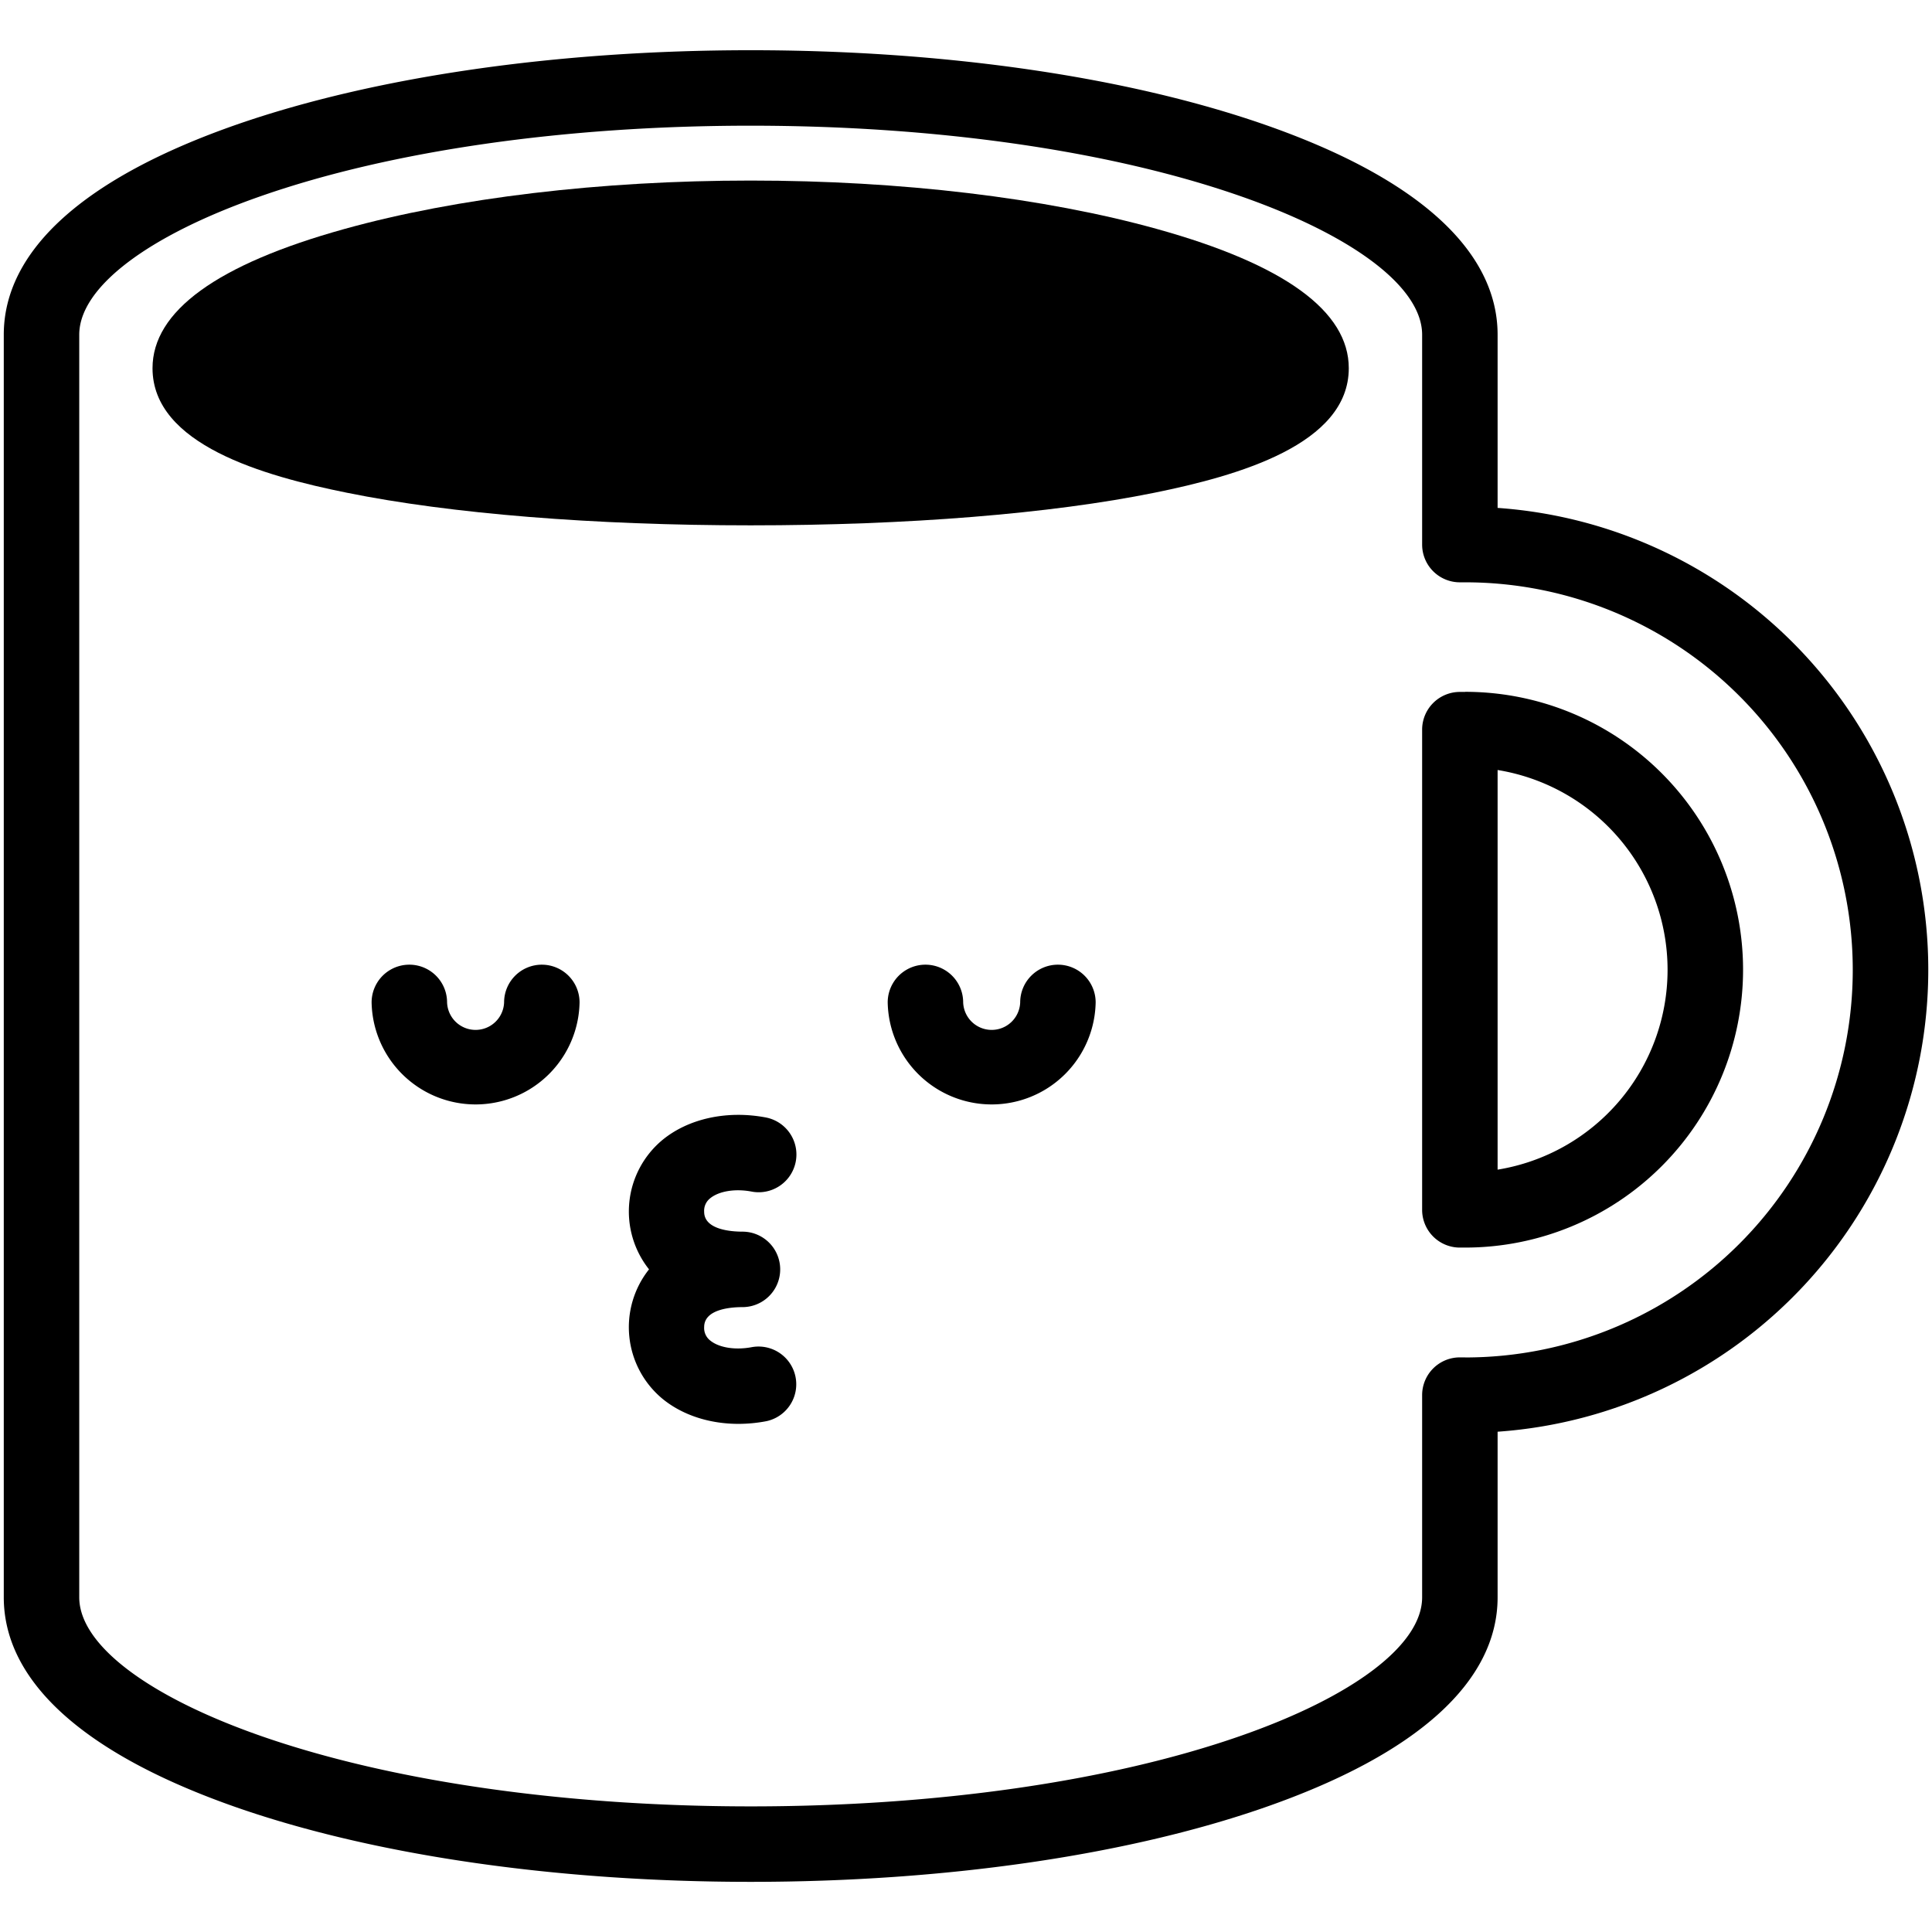 <svg height="300px" width="300px" fill="#000000" xmlns="http://www.w3.org/2000/svg" viewBox="0 0 512 512" x="0px" y="0px"><title>Kiss-Emoji-Emotion-Face-Expression-Feeling</title><path d="M306.63,60.69c-29.79-8.28-68-12.84-107.69-12.84S121,52.41,91.25,60.69C57.52,70.06,40.42,82.47,40.42,97.58c0,20.24,29.4,28.54,51.51,33,27.47,5.57,65.47,8.64,107,8.64s79.54-3.07,107-8.64c22.11-4.49,51.51-12.79,51.51-33C357.45,82.47,340.35,70.06,306.63,60.69Z"/><path d="M388.29,183.37c-.41,0-.82,0-1.22,0h-.41a10,10,0,0,0-9.78,10V320.62a10,10,0,0,0,9.78,10h.41l1.22,0a73.64,73.64,0,0,0,0-147.28ZM396.88,310V204.06a53.65,53.65,0,0,1,0,105.91Z"/><path d="M396.88,134.6V88.71c0-22.37-21.36-41.63-61.76-55.69-36.53-12.71-84.89-19.71-136.18-19.71S99.29,20.31,62.76,33C22.36,47.08,1,66.34,1,88.71V423.29C1,445.66,22.36,464.92,62.76,479c36.53,12.71,84.89,19.71,136.18,19.71s99.65-7,136.18-19.71c40.4-14.06,61.76-33.32,61.76-55.69V379.42a122.71,122.71,0,0,0,0-244.82Zm-8.59,225.12H387a10,10,0,0,0-10.12,10v53.59c0,12.51-18.07,26.27-48.34,36.8-34.46,12-80.49,18.6-129.6,18.6s-95.14-6.61-129.61-18.6C39.07,449.56,21,435.8,21,423.29V88.71c0-12.51,18.07-26.27,48.33-36.8,34.47-12,80.5-18.6,129.61-18.6s95.14,6.61,129.6,18.6c30.27,10.53,48.34,24.29,48.34,36.8v55.61a10,10,0,0,0,10.12,10h1.29a102.71,102.71,0,0,1,0,205.42Z"/><path d="M143.59,255.65a10,10,0,0,0-10,10,7.56,7.56,0,0,1-15.11,0,10,10,0,0,0-20,0,27.56,27.56,0,0,0,55.11,0A10,10,0,0,0,143.59,255.65Z"/><path d="M280.36,255.65a10,10,0,0,0-10,10,7.56,7.56,0,0,1-15.11,0,10,10,0,0,0-20,0,27.56,27.56,0,0,0,55.11,0A10,10,0,0,0,280.36,255.65Z"/><path d="M188.19,317.57c2.34-1.93,6.69-2.63,11.09-1.77a10,10,0,0,0,3.82-19.63c-10.33-2-20.66.22-27.63,6A24.65,24.65,0,0,0,172,336.39a24.65,24.65,0,0,0,3.51,34.26c5.29,4.36,12.5,6.69,20.18,6.69a39.57,39.57,0,0,0,7.45-.72A10,10,0,0,0,199.28,357c-4.4.85-8.75.16-11.09-1.77a4.19,4.19,0,0,1-1.58-3.55c0-4.76,7.1-5.28,10.15-5.28a10,10,0,0,0,0-20c-3,0-10.15-.51-10.15-5.27A4.18,4.18,0,0,1,188.19,317.57Z"/></svg>